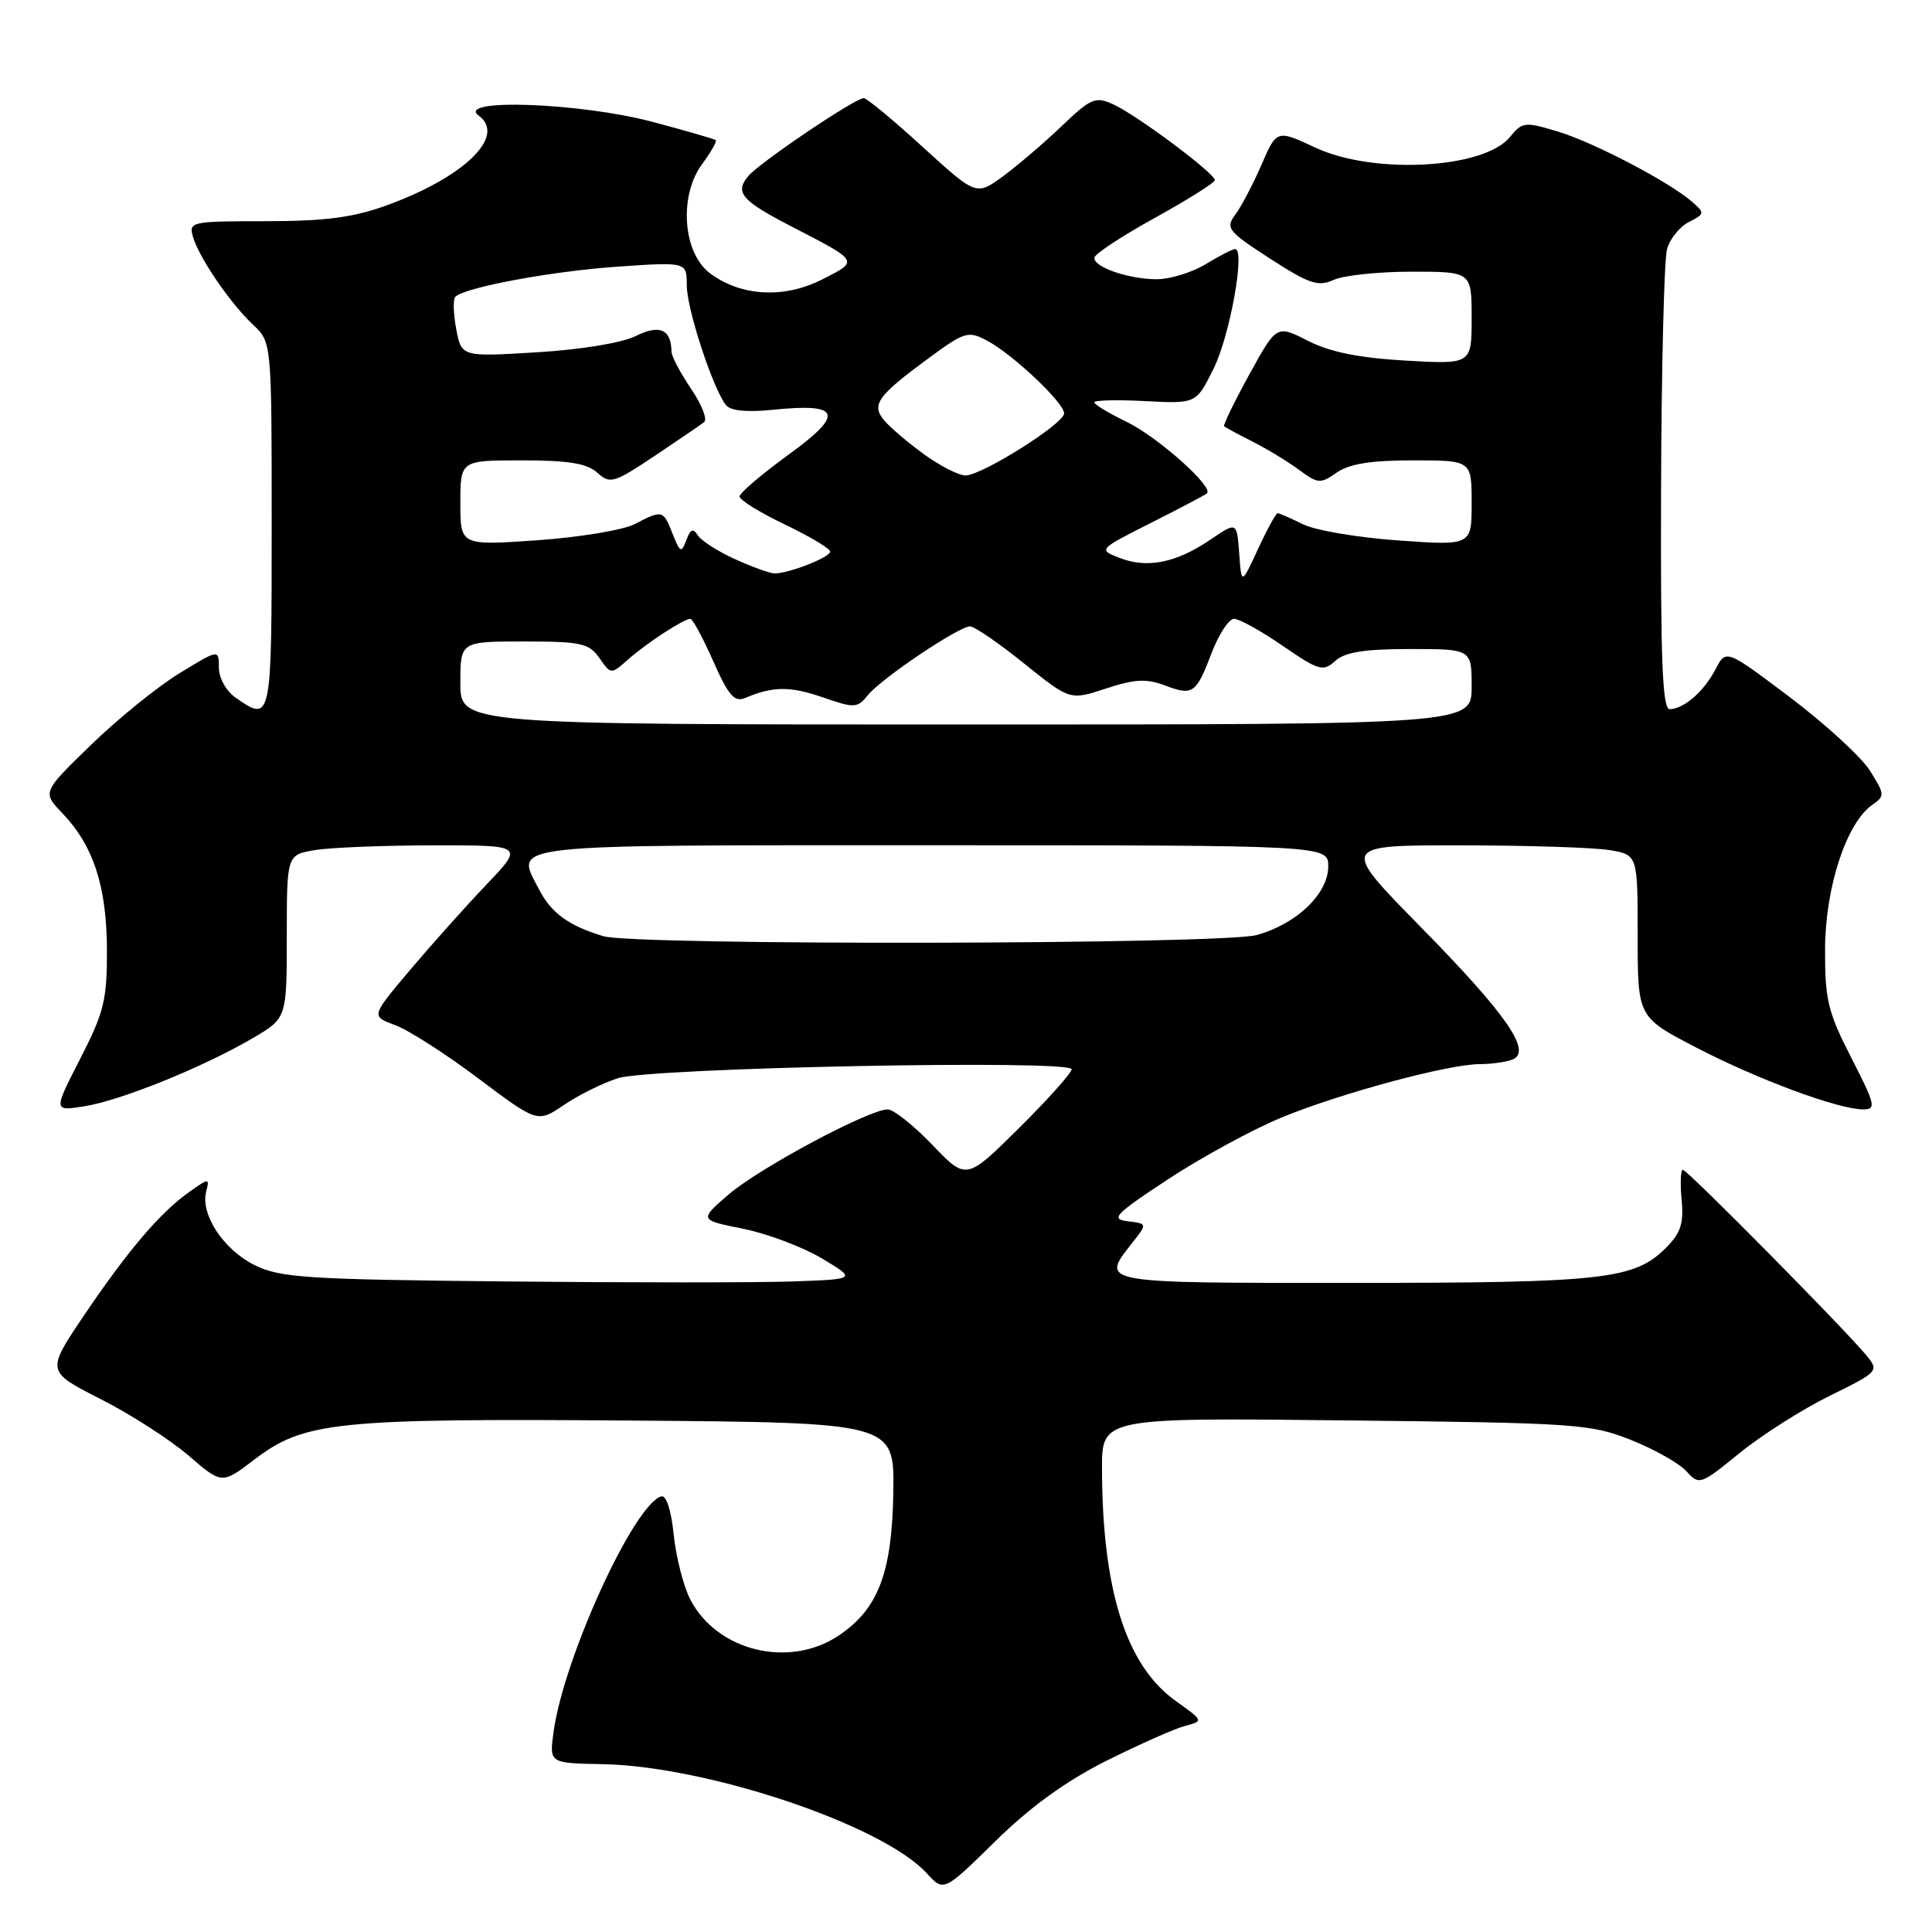 <?xml version="1.0" encoding="UTF-8" standalone="no"?>
<!DOCTYPE svg PUBLIC "-//W3C//DTD SVG 1.1//EN" "http://www.w3.org/Graphics/SVG/1.1/DTD/svg11.dtd" >
<svg xmlns="http://www.w3.org/2000/svg" xmlns:xlink="http://www.w3.org/1999/xlink" version="1.1" viewBox="0 0 256 256">
 <g >
 <path fill="currentColor"
d=" M 146.61 233.31 C 150.96 231.14 155.63 229.06 157.00 228.70 C 159.50 228.04 159.50 228.04 155.77 225.37 C 149.23 220.70 146.07 210.75 146.02 194.68 C 146.00 187.85 146.00 187.85 178.25 188.21 C 208.87 188.54 210.78 188.68 216.11 190.80 C 219.20 192.03 222.51 193.90 223.46 194.95 C 225.15 196.82 225.32 196.76 230.50 192.54 C 233.42 190.17 238.79 186.75 242.43 184.96 C 248.93 181.76 249.01 181.67 247.31 179.60 C 244.44 176.11 223.57 155.00 222.99 155.00 C 222.69 155.00 222.62 156.78 222.82 158.95 C 223.13 162.11 222.71 163.38 220.73 165.36 C 216.56 169.53 212.46 169.99 179.25 169.99 C 145.39 170.00 145.79 170.07 150.02 164.70 C 152.04 162.14 152.04 162.14 149.42 161.82 C 147.11 161.54 147.73 160.89 154.82 156.23 C 159.23 153.33 165.98 149.66 169.83 148.07 C 177.65 144.85 191.94 141.00 196.11 141.00 C 197.61 141.00 199.54 140.73 200.39 140.40 C 203.08 139.37 199.67 134.45 188.17 122.75 C 177.62 112.00 177.62 112.00 193.56 112.01 C 202.33 112.02 211.19 112.30 213.25 112.64 C 217.00 113.26 217.00 113.26 217.00 124.02 C 217.00 134.78 217.00 134.78 224.75 138.80 C 232.91 143.04 243.60 147.00 246.88 147.00 C 248.64 147.00 248.50 146.39 245.31 140.17 C 242.20 134.10 241.81 132.48 241.83 125.76 C 241.86 117.59 244.65 109.06 248.07 106.66 C 249.78 105.47 249.76 105.26 247.77 102.11 C 246.63 100.30 241.87 95.94 237.20 92.41 C 228.71 86.01 228.71 86.01 227.33 88.66 C 225.80 91.61 223.15 93.92 221.25 93.97 C 220.28 93.99 220.02 87.55 220.10 64.75 C 220.15 48.66 220.51 34.38 220.89 33.01 C 221.27 31.64 222.58 30.02 223.80 29.41 C 225.88 28.37 225.91 28.23 224.25 26.77 C 221.24 24.13 211.19 18.86 206.39 17.42 C 202.05 16.11 201.70 16.15 200.08 18.15 C 196.67 22.36 182.06 23.17 174.34 19.58 C 169.17 17.17 169.17 17.17 167.15 21.84 C 166.04 24.40 164.48 27.37 163.69 28.43 C 162.36 30.23 162.68 30.64 168.29 34.27 C 173.49 37.63 174.66 38.02 176.71 37.09 C 178.02 36.49 182.67 36.00 187.05 36.00 C 195.00 36.00 195.00 36.00 195.00 42.14 C 195.00 48.28 195.00 48.28 186.23 47.78 C 180.05 47.42 176.24 46.65 173.31 45.16 C 169.16 43.04 169.16 43.04 165.53 49.64 C 163.54 53.27 162.04 56.35 162.20 56.49 C 162.37 56.63 164.07 57.55 166.00 58.53 C 167.93 59.51 170.70 61.19 172.16 62.28 C 174.64 64.11 174.97 64.13 177.13 62.62 C 178.78 61.46 181.67 61.00 187.22 61.00 C 195.00 61.00 195.00 61.00 195.00 66.65 C 195.00 72.30 195.00 72.30 185.28 71.61 C 179.94 71.24 174.24 70.27 172.63 69.46 C 171.01 68.66 169.51 68.00 169.29 68.00 C 169.07 68.00 167.90 70.14 166.69 72.75 C 164.50 77.50 164.50 77.50 164.20 73.32 C 163.89 69.13 163.89 69.13 160.41 71.49 C 155.89 74.57 152.05 75.35 148.42 73.95 C 145.50 72.82 145.50 72.82 152.50 69.29 C 156.35 67.35 159.69 65.59 159.93 65.37 C 160.85 64.52 153.38 57.88 149.29 55.90 C 146.93 54.76 145.00 53.59 145.00 53.31 C 145.00 53.03 148.04 52.95 151.75 53.15 C 158.50 53.50 158.50 53.50 160.81 48.84 C 162.97 44.49 165.04 33.00 163.66 33.00 C 163.33 33.00 161.57 33.90 159.77 35.00 C 157.97 36.09 155.07 36.99 153.32 37.00 C 149.60 37.00 145.00 35.44 145.00 34.17 C 145.00 33.69 148.59 31.32 152.97 28.90 C 157.35 26.48 160.95 24.22 160.97 23.87 C 161.01 22.99 150.63 15.24 147.50 13.82 C 145.16 12.75 144.57 13.00 140.72 16.67 C 138.40 18.89 134.90 21.88 132.94 23.33 C 129.37 25.95 129.37 25.95 122.27 19.48 C 118.37 15.91 114.85 13.00 114.45 13.00 C 113.30 13.00 100.61 21.57 99.15 23.33 C 97.33 25.51 98.25 26.58 104.82 29.98 C 113.93 34.69 113.83 34.53 108.98 37.01 C 103.93 39.59 98.21 39.29 94.09 36.22 C 90.48 33.54 89.92 25.95 93.03 21.75 C 94.21 20.15 95.02 18.72 94.84 18.57 C 94.65 18.41 90.87 17.32 86.43 16.14 C 76.87 13.60 60.27 13.01 63.44 15.33 C 67.12 18.02 61.56 23.45 51.29 27.19 C 46.81 28.82 43.18 29.30 35.23 29.31 C 25.28 29.31 24.98 29.38 25.58 31.41 C 26.41 34.20 30.50 40.18 33.54 43.04 C 36.00 45.35 36.00 45.35 36.00 69.67 C 36.00 95.61 35.97 95.77 31.22 92.44 C 29.96 91.56 29.00 89.83 29.00 88.45 C 29.00 86.02 29.00 86.02 23.75 89.23 C 20.86 91.00 15.60 95.26 12.05 98.71 C 5.60 104.97 5.60 104.97 8.25 107.74 C 12.38 112.06 14.13 117.40 14.17 125.80 C 14.19 132.50 13.80 134.10 10.63 140.29 C 7.06 147.25 7.06 147.25 11.22 146.58 C 16.04 145.81 26.96 141.39 33.49 137.56 C 38.00 134.92 38.00 134.92 38.00 124.09 C 38.00 113.26 38.00 113.26 41.75 112.64 C 43.81 112.30 50.88 112.02 57.47 112.01 C 69.43 112.00 69.43 112.00 64.42 117.25 C 61.67 120.14 57.11 125.24 54.29 128.58 C 49.16 134.66 49.16 134.66 52.33 135.82 C 54.07 136.45 59.04 139.63 63.36 142.88 C 71.23 148.79 71.23 148.79 74.73 146.41 C 76.66 145.10 79.87 143.51 81.87 142.87 C 86.22 141.47 142.00 140.38 142.00 141.68 C 142.00 142.16 138.86 145.67 135.02 149.48 C 128.04 156.40 128.04 156.40 123.54 151.70 C 121.06 149.12 118.40 147.00 117.63 147.00 C 115.15 147.00 100.57 154.79 96.54 158.28 C 92.64 161.65 92.64 161.65 98.48 162.82 C 101.69 163.47 106.39 165.24 108.91 166.75 C 113.50 169.50 113.50 169.50 105.00 169.80 C 100.33 169.96 83.22 169.96 67.00 169.80 C 40.48 169.53 37.12 169.31 33.71 167.62 C 29.60 165.57 26.53 160.90 27.32 157.88 C 27.79 156.07 27.70 156.08 25.02 157.98 C 21.17 160.73 16.93 165.71 11.09 174.36 C 6.13 181.72 6.13 181.72 13.32 185.38 C 17.28 187.38 22.51 190.75 24.96 192.85 C 29.40 196.68 29.40 196.68 33.68 193.42 C 40.28 188.37 44.47 187.94 83.50 188.23 C 118.50 188.50 118.50 188.50 118.37 197.68 C 118.21 208.40 116.37 213.23 111.10 216.74 C 104.54 221.11 95.00 218.78 91.46 211.93 C 90.57 210.20 89.58 206.33 89.27 203.35 C 88.93 200.06 88.28 198.07 87.61 198.28 C 83.96 199.42 74.69 219.71 73.35 229.49 C 72.78 233.63 72.78 233.63 79.83 233.76 C 93.74 234.02 116.94 241.82 122.78 248.20 C 125.05 250.69 125.05 250.69 131.88 243.98 C 136.54 239.40 141.23 236.01 146.61 233.31 Z  M 79.94 124.05 C 75.34 122.66 73.05 120.99 71.44 117.88 C 68.26 111.73 65.90 112.00 123.47 112.00 C 176.00 112.00 176.00 112.00 176.00 114.81 C 176.00 118.43 171.78 122.46 166.50 123.90 C 161.87 125.16 84.04 125.30 79.94 124.05 Z  M 61.00 90.50 C 61.00 85.00 61.00 85.00 69.44 85.00 C 77.00 85.00 78.05 85.23 79.42 87.19 C 80.96 89.39 80.96 89.39 83.23 87.38 C 85.70 85.20 90.60 82.00 91.48 82.00 C 91.78 82.00 93.14 84.52 94.51 87.61 C 96.52 92.17 97.31 93.08 98.74 92.48 C 102.45 90.92 104.70 90.91 109.02 92.40 C 113.22 93.86 113.59 93.84 115.00 92.11 C 116.81 89.88 127.04 83.00 128.54 83.00 C 129.12 83.00 132.34 85.21 135.68 87.90 C 141.77 92.80 141.77 92.80 146.53 91.24 C 150.30 89.99 151.91 89.90 154.29 90.80 C 158.08 92.23 158.47 91.96 160.56 86.49 C 161.50 84.02 162.84 82.00 163.52 82.00 C 164.21 82.00 167.12 83.61 169.97 85.58 C 174.76 88.87 175.31 89.03 176.92 87.58 C 178.20 86.41 180.79 86.00 186.83 86.00 C 195.00 86.00 195.00 86.00 195.00 91.00 C 195.00 96.00 195.00 96.00 128.00 96.00 C 61.00 96.00 61.00 96.00 61.00 90.50 Z  M 97.37 74.08 C 95.10 73.05 92.89 71.63 92.45 70.92 C 91.85 69.96 91.47 70.12 90.94 71.57 C 90.29 73.32 90.12 73.24 89.13 70.75 C 87.88 67.56 87.79 67.54 84.11 69.44 C 82.57 70.24 76.75 71.20 71.16 71.59 C 61.00 72.29 61.00 72.29 61.00 66.64 C 61.00 61.00 61.00 61.00 69.17 61.00 C 75.33 61.00 77.79 61.40 79.15 62.64 C 80.84 64.17 81.33 64.02 86.73 60.42 C 89.90 58.30 92.87 56.28 93.31 55.92 C 93.76 55.57 92.97 53.57 91.56 51.50 C 90.15 49.42 88.99 47.22 88.98 46.61 C 88.94 43.63 87.40 42.95 84.25 44.52 C 82.43 45.43 77.00 46.33 71.14 46.68 C 61.15 47.29 61.15 47.29 60.45 43.60 C 60.07 41.57 60.02 39.65 60.33 39.33 C 61.59 38.08 73.00 35.95 81.75 35.34 C 91.00 34.70 91.00 34.70 91.00 37.81 C 91.00 40.93 94.45 51.46 96.19 53.67 C 96.79 54.44 98.95 54.65 102.42 54.30 C 111.44 53.37 111.95 54.84 104.48 60.25 C 100.92 62.84 98.00 65.33 98.00 65.79 C 98.00 66.25 100.70 67.92 104.00 69.50 C 107.30 71.08 110.00 72.69 110.00 73.09 C 110.00 73.85 104.46 76.02 102.60 75.98 C 102.00 75.97 99.64 75.11 97.37 74.08 Z  M 122.40 60.17 C 120.26 58.61 117.88 56.58 117.13 55.67 C 115.43 53.60 116.27 52.44 123.20 47.35 C 127.81 43.97 128.31 43.82 130.76 45.12 C 134.14 46.89 141.00 53.36 141.00 54.77 C 141.00 56.14 130.11 63.00 127.93 63.00 C 127.03 63.00 124.55 61.73 122.40 60.17 Z "/>
</g>
</svg>